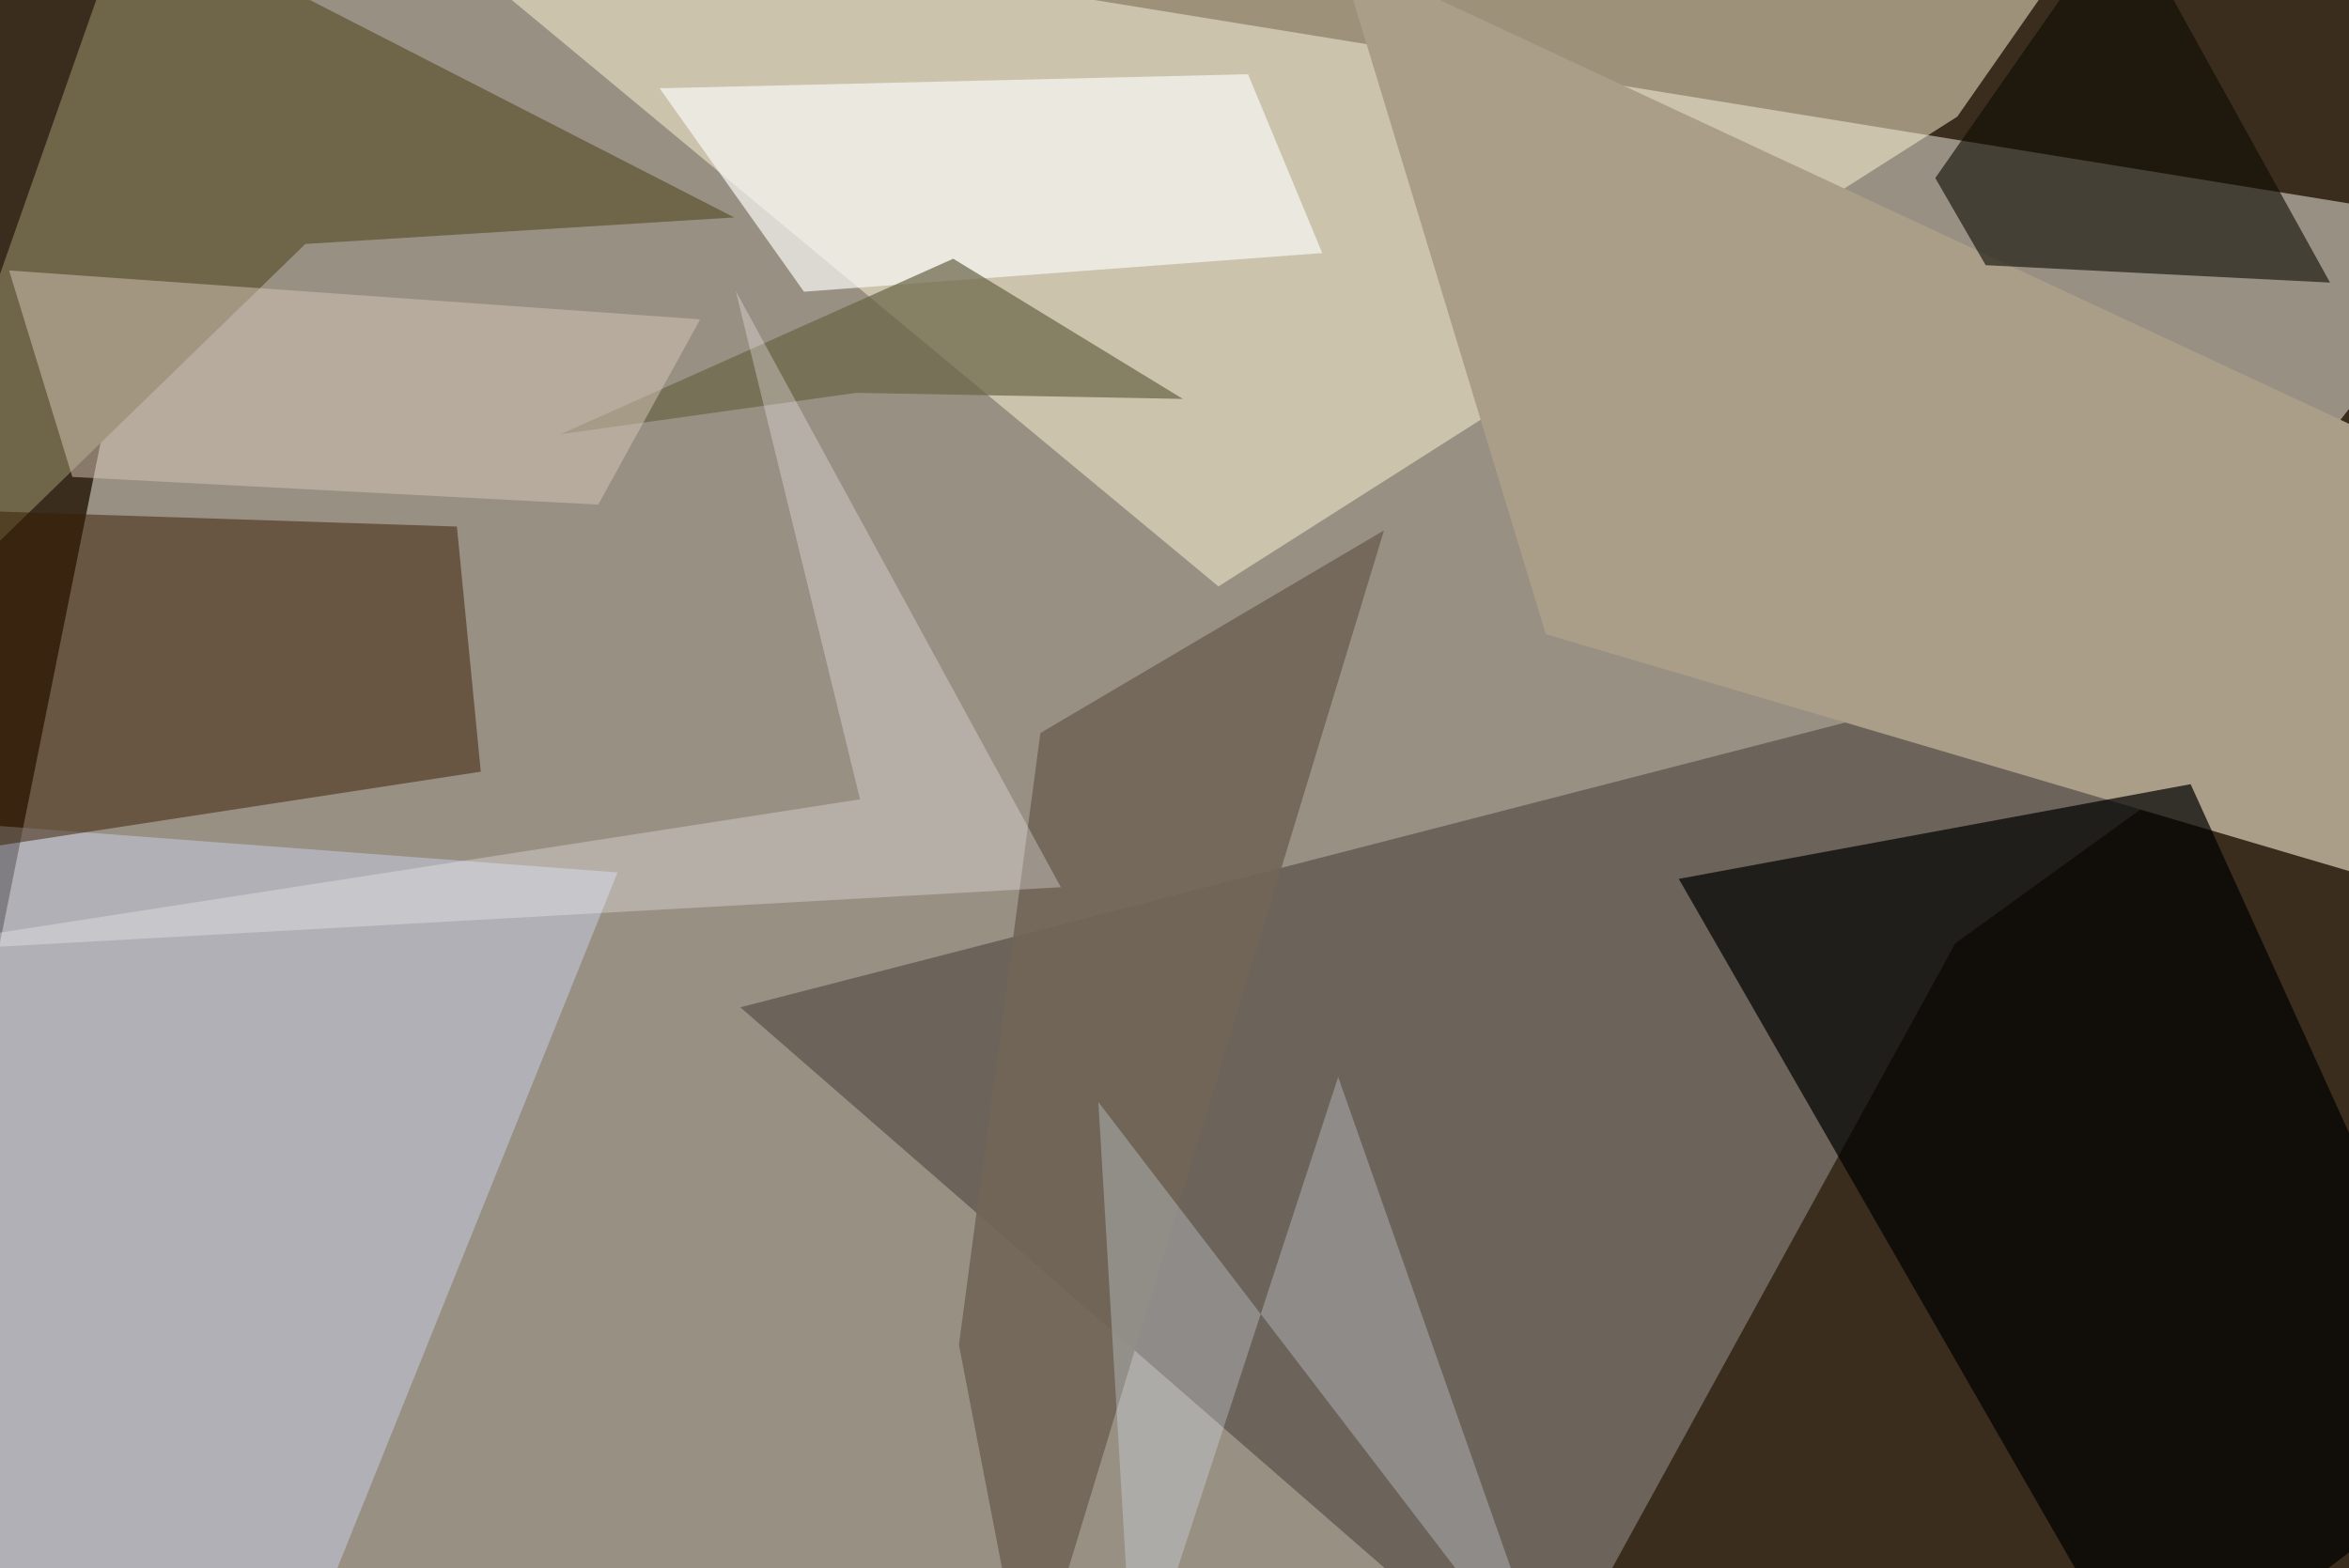 <svg xmlns="http://www.w3.org/2000/svg" viewBox="0 0 620 414"><defs/><filter id="prefix__a"><feGaussianBlur stdDeviation="30"/></filter><rect width="100%" height="100%" fill="#3a2d1e"/><g filter="url(#prefix__a)"><path fill="#999084" d="M57.6-37.5l600 97.3-304.2 389.5-391-13.6z"/><path fill="#6c635a" d="M657.5 146.8L516.1 249l-110 200.3-210.7-183.4z"/><path fill="#fff7d7" fill-opacity=".5" d="M321.6 154.8l195-124 47.7-68.3H89.9z"/><path fill="#ab9e89" d="M353.4-12.4L408 167.4l235.6 69.5 13.8-107.6z"/><path fill-opacity=".7" d="M568 449.3L443.1 232l135.1-25 79.2 174.4z"/><path fill="#c9d0e8" fill-opacity=".5" d="M-37.5 434.5l112.3 14.8 88.2-219-170.3-12.8z"/><path fill="#6f664a" d="M193.8 57.4l-113.2 7-118.1 114.8L34-24.5z"/><path fill="#391c01" fill-opacity=".5" d="M120.6 139l6.3 64.7-164.4 25.2 17.9-94.5z"/><path fill="#0c0a03" fill-opacity=".6" d="M560.4-24L615 74.6 524.1 70l-13.3-23z"/><path fill="#f8f8f5" fill-opacity=".7" d="M174.1 23.3l155.3-3.7L349 66.8 212.2 77z"/><path fill="#706557" fill-opacity=".9" d="M274.6 193.5L253.1 355l18.2 94.3 94-309.3z"/><path fill="#686446" fill-opacity=".7" d="M251.6 68.3l60.6 37-86.2-1.6-78 10.9z"/><path fill="#fbf8fc" fill-opacity=".3" d="M227 211l-264.6 41L280 234.2 194.2 76.8z"/><path fill="#deeaf8" fill-opacity=".3" d="M289.9 290.9l121.3 158.4-58-165-53.9 165z"/><path fill="#d6c6b6" fill-opacity=".5" d="M184.8 84.3l-26.9 48.9-138.8-7.3L2.4 71.4z"/></g></svg>